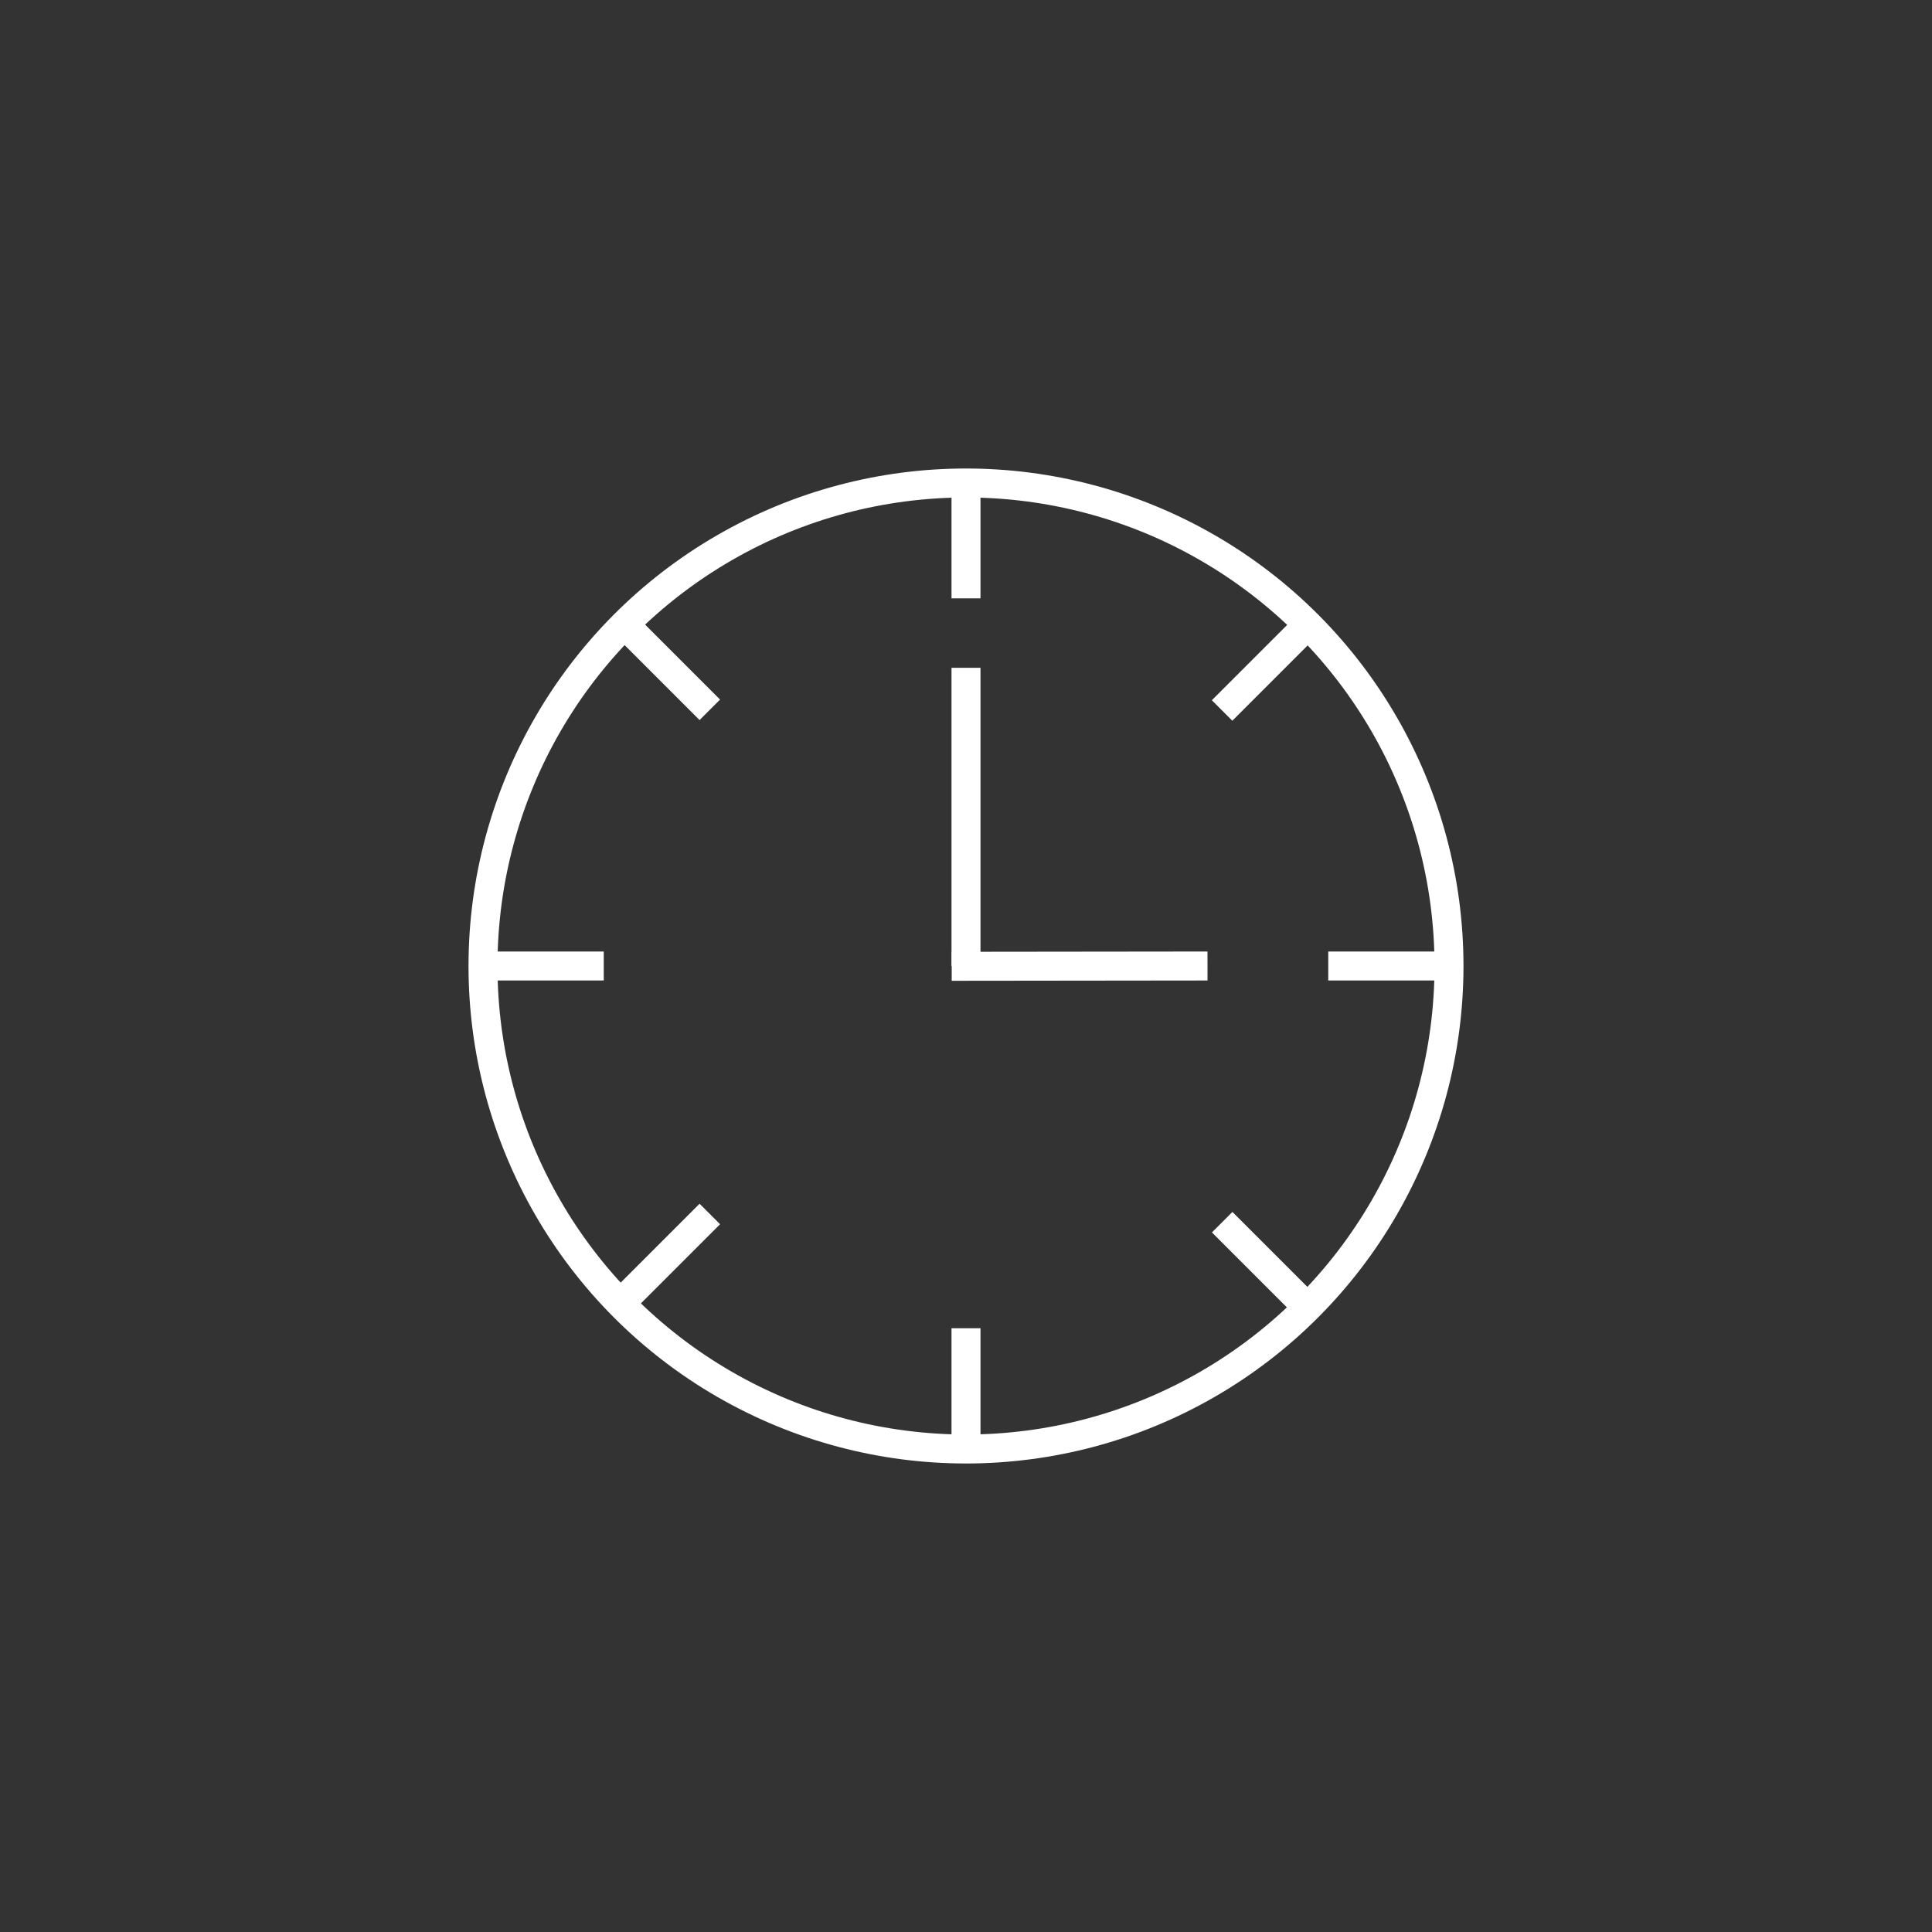 <?xml version="1.0" encoding="UTF-8"?>
<svg id="Icons" xmlns="http://www.w3.org/2000/svg" viewBox="0 0 200 200">
  <rect x="0" y="0" width="200" height="200" fill="#333333" stroke="none"/>
  <defs>
    <style>
      .cls-1 {
        stroke-linecap: round;
        stroke-miterlimit: 10;
      }

      .cls-1, .cls-2 {
        fill: none;
        stroke: #fff;
        stroke-width: 3px;
      }

      .cls-2 {
        stroke-linejoin: round;
      }
    </style>
  </defs>
  <line class="cls-2" x1="100" y1="61.94" x2="100" y2="49.44"/>
  <line class="cls-2" x1="100" y1="150" x2="100" y2="137.5"/>
  <line class="cls-2" x1="62.5" y1="100" x2="50" y2="100"/>
  <line class="cls-2" x1="150" y1="100" x2="137.5" y2="100"/>
  <line class="cls-2" x1="73.48" y1="73.48" x2="64.64" y2="64.64"/>
  <line class="cls-2" x1="135.36" y1="135.36" x2="126.52" y2="126.52"/>
  <line class="cls-2" x1="73.48" y1="125.67" x2="64.64" y2="134.51"/>
  <line class="cls-2" x1="135.35" y1="64.71" x2="126.51" y2="73.55"/>
  <circle class="cls-1" cx="100" cy="100" r="50"/>
  <line class="cls-2" x1="100" y1="100" x2="100" y2="69.13"/>
  <line class="cls-2" x1="98.52" y1="100.03" x2="125" y2="100"/>
</svg>